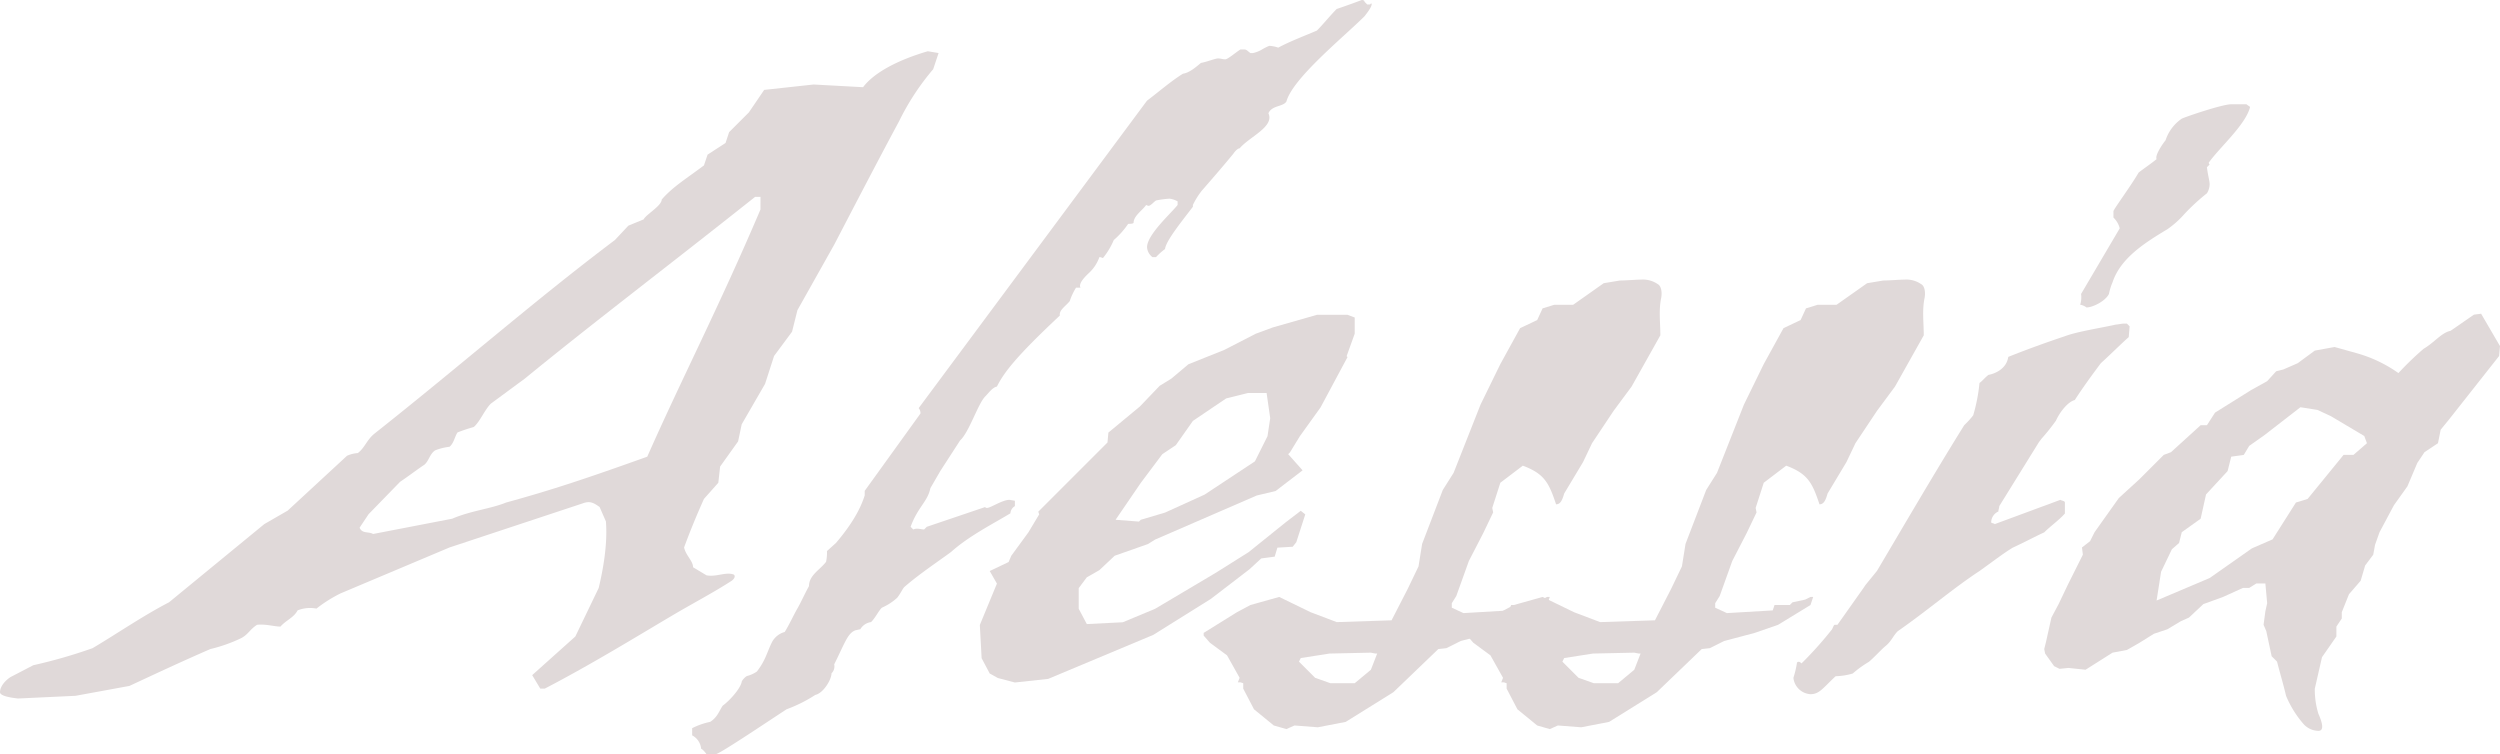 <svg xmlns="http://www.w3.org/2000/svg" viewBox="0 0 556.19 167.8">
    <defs>
        <style>.a{fill:#e0d9d9;}</style>
    </defs>
    <title>A</title>
    <path class="a"
          d="M409.46,245.56c.4,1.8,2,3,2,4.4l3,1.8c2.21.4,4.21-.8,6-.2.4.2.4.8-.4,1.4-4,2.6-8.6,5-13,7.6-7.79,4.6-18.19,11-28.59,16.4h-1l-1.8-3,9.6-8.6,5.2-10.8c1-4.2,2-9.8,1.6-14.8l-1.4-3.2c-1.4-1-2.2-1.4-3.8-.8l-29.6,9.8-24.2,10.2a30.58,30.58,0,0,0-5.4,3.4,7.43,7.43,0,0,0-4.2.4c-.8,1.6-2.6,2.2-3.8,3.6-1.4,0-3.2-.6-5.2-.4-1.6,1-2,2.2-3.6,3a34,34,0,0,1-6.8,2.4c-6,2.6-12,5.4-18,8.2l-12,2.2-12.8.6c-1.8-.2-4-.6-4-1.4,0-1.4,1.4-2.8,2.4-3.4l5-2.6a114.65,114.65,0,0,0,13.2-3.8c5.4-3.2,11.2-7.2,17-10.2l21.2-17.4,5.2-3,13.2-12.2a6.91,6.91,0,0,1,2.4-.6c1.6-1.2,2-3,3.8-4.4,19.2-15.2,35.6-29.6,53.4-43l3-3.2,3.41-1.4c.4-1,4-3,4-4.4,2.41-2.8,5.4-4.6,9.4-7.6l.81-2.4,4-2.6.79-2.4,4.4-4.4,3.4-5,11-1.2,11,.6c2.4-3.2,7.6-6,14.4-8l2.4.4-1.2,3.6a55.23,55.23,0,0,0-7.6,11.6c-4.2,7.8-9.2,17.4-14.4,27.4l-8.2,14.6-1.2,4.8-4,5.4-2,6.2-5.2,9-.8,3.8-4,5.6-.4,3.6-3.2,3.6C412.27,238.36,410.86,241.76,409.46,245.56Zm17-78h-1.2c-20.39,16.2-35.79,27.8-51.19,40.4l-7.6,5.6c-1.4,1.4-2.4,4-3.8,5.2a37.88,37.88,0,0,0-3.6,1.2c-.6.8-.8,2.4-1.8,3.2a12.37,12.37,0,0,0-3.2.8c-1.2.8-1.4,2.4-2.4,3.2-1.8,1.2-3.6,2.6-5.4,3.8l-7,7.2-2,3c.6,1.4,2,.8,3,1.4l17.6-3.4c4.2-1.8,8.6-2.2,12-3.6,10.2-2.8,18-5.4,31.4-10.2,7.6-17.2,16-33.4,25.19-55Z"
          transform="translate(-257.27 -123.76)"/>
    <path class="a"
          d="M560.86,127.36c-4.6,4.6-16,13.8-17.4,19-.8,1.2-3.2.8-4,2.6,1.4,3-4.2,5.2-6.4,7.8-.4,0-1,.6-1.4,1.2-1.8,2.2-4.2,5-7,8.2a17.27,17.27,0,0,0-2,3.2v.4c-2.6,3.4-6,7.6-6.2,9.4a14.59,14.59,0,0,0-2,1.8h-.8a3,3,0,0,1-1.2-2.2c0-2.8,5.4-7.6,6.8-9.4v-.8a4.78,4.78,0,0,0-1.8-.6,20.8,20.8,0,0,0-3,.4c-.6.4-1,1-1.6,1.2a1.55,1.55,0,0,1-.6-.2c-.8,1.2-2.8,2.4-2.8,4-.2.2-.8.2-1.2.2a18,18,0,0,1-3.2,3.6,16.35,16.35,0,0,1-2.4,4c-.2,0-.4-.2-.8-.2a8.79,8.79,0,0,1-2.4,3.6c-.4.4-2.4,2.2-1.8,3.2h-1a13.79,13.79,0,0,0-1.4,3c-1,1.2-2.4,2-2.2,3.2-9.6,9-12.4,12.6-14,15.8-1,.2-1.8,1.4-2.6,2.2-1.6,1.6-3.6,8-5.6,9.8l-4.4,6.8-2.2,3.8c-.6,3-2.8,4.2-4.4,8.6l.6.6c.8-.4,1.8,0,2.4,0l.6-.6,13-4.4s0,.2.4.2c.8,0,3.4-1.8,5-1.8l1.2.2v1.2a2,2,0,0,0-1,1.6c-3.6,2.2-9.2,5-13.2,8.6-3,2.2-7.2,5-10.4,7.8-.4.4-.8,1.4-1.6,2.4a12.47,12.47,0,0,1-3.4,2.2c-.8.8-1.4,2.2-2.4,3.2a3.29,3.29,0,0,0-2.4,1.6c-.2,0-.8.2-1,.2-1.8.6-2.4,2.8-4.8,7.6a2.14,2.14,0,0,1-.6,2c0,1.4-1.8,4.4-3.6,4.8a31.88,31.88,0,0,1-6.4,3.2c-5.2,3.4-15,10-15.8,10h-2c-.41-.6-1-1.2-1.2-1.2a3.76,3.76,0,0,0-2-3v-1.6a15.92,15.92,0,0,1,4-1.4c1.6-1,2-2.4,2.79-3.6,1.4-1,3.81-3.6,4.21-5.2,0-.4.79-1.2,1.19-1.4a7,7,0,0,0,2.21-1c2-2.6,2.19-4.2,3.39-6.6a4.56,4.56,0,0,1,2.8-2.2c1-1.6,2-3.8,2.81-5.2s1.59-3.2,2.59-5c0-2.4,2.4-3.6,3.8-5.4a9.74,9.74,0,0,0,.2-2.4l2-1.8c3.4-4,5.4-7.4,6.4-10.6v-1l12.4-17.2a1.69,1.69,0,0,0-.4-1.2l50.8-68.4c2.4-1.8,5.4-4.4,8-6,1.4-.2,2.8-1.4,4-2.4,1.2-.2,3.2-1,3.8-1s1,.2,1.6.2,2.4-1.6,3.4-2.2h.8c.6,0,.8.4,1.4.8h.6a6.76,6.76,0,0,0,2-.8,10.87,10.87,0,0,1,1.6-.8,7.11,7.11,0,0,1,2,.4c2.6-1.4,5.8-2.6,8.6-3.8,1.4-1.4,3-3.4,4.4-4.8,1.8-.6,4-1.4,5.6-2,.4,0,.6.2.6.4l.6.6h.6l.2-.2h.2C562.46,125.36,561.46,126.56,560.86,127.36Z"
          transform="translate(-257.27 -123.76)"/>
    <path class="a"
          d="M558.66,198l-1.8,5,.2.2-6,11.2-4.6,6.4-2.2,3.6-.4.4,3.2,3.6-6,4.6-4.2,1-22.6,9.8-1.6,1-7.4,2.6-3.4,3.2-2.8,1.6-1.8,2.4v4.6l1.8,3.4,8-.4,7.2-3,11.8-7,2-1.2,7-4.4,8.2-6.6,3.4-2.6,1,.8-2,6.2-.8,1-3.4.2-.6,2-3,.4-2.6,2.4-8.6,6.6-12.8,8-23.4,9.8-7.4.8-3.8-1-1.8-1-1.8-3.4-.4-7.4,3.8-9.2-1.6-2.8,4.2-2,.6-1.4,3.8-5.2,2.4-4-.2-.6,8.8-8.8,6.6-6.6.2-2.2,7-5.8,4.4-4.6,2.6-1.6,3.8-3.2,8-3.2,7-3.6,3.8-1.4,9.8-2.8h6.8l1.6.6Zm-23.8,13.2-4.8,1.2-7.4,5-3.8,5.4-3,2-4.8,6.4-5.6,8.2,5.2.4.4-.4,5.4-1.6,8.8-4,11.2-7.4,2.8-5.6.6-4-.8-5.6Z"
          transform="translate(-257.27 -123.76)"/>
    <path class="a"
          d="M591.06,231.16l-1.8,5.6.2,1-2.2,4.6-3.2,6.2-2.8,7.8-1,1.6v1l2.6,1.2,10.2-.6.4-1.2h3.4l.6-.6,2.8-.6,1.2-.6h.6l-.6,1.8-7.2,4.4-5.2,1.8-3,.8-3.8,1-3.2,1.6-1.8.2-10,9.6-10.6,6.6-6.2,1.2-5.2-.4-1.8.8-2.8-.8-4.4-3.6-2.4-4.6v-1.2l-.6-.2h-.6l.4-1-2.8-5-3.8-2.8-1.4-1.6v-.6l7.4-4.6,3-1.6,6.4-1.8,7,3.4,5.8,2.2,12.2-.4,3.6-7,2.4-5,.8-5,4.6-12,2.4-3.8,6-15.2,4.4-9,4.4-8,3.8-1.8,1.2-2.6,2.6-.8h4.2l6.8-4.8,3.6-.6c1.4,0,3.6-.2,4.8-.2a5.8,5.8,0,0,1,3.6,1c.8.4,1,1.8.8,3-.6,2.8-.2,5.6-.2,8.4l-6.4,11.4-4,5.4-4.8,7.2-2,4.2-4.2,7c-.4,1.4-.8,2.4-1.8,2.4-1.6-4.8-2.6-6.8-7.4-8.6Zm-27.8,38-1-.2-9.2.2-6.4,1-.4.8,3.6,3.6,3.4,1.2h5.4l3.6-3,1.4-3.6Z"
          transform="translate(-257.27 -123.76)"/>
    <path class="a"
          d="M649.66,231.16l-1.8,5.6.2,1-2.2,4.6-3.2,6.2-2.8,7.8-1,1.6v1l2.6,1.2,10.2-.6.4-1.2h3.4l.6-.6,2.8-.6,1.2-.6h.6l-.6,1.8-7.2,4.4-5.2,1.8-3,.8-3.8,1-3.2,1.6-1.8.2-10,9.6-10.6,6.6-6.2,1.2-5.2-.4-1.8.8-2.8-.8-4.4-3.6-2.4-4.6v-1.2l-.6-.2h-.6l.4-1-2.8-5-3.8-2.8-1.4-1.6v-.6l7.4-4.6,3-1.6,6.4-1.8,7,3.4,5.8,2.2,12.2-.4,3.6-7,2.4-5,.8-5,4.6-12,2.4-3.8,6-15.2,4.4-9,4.4-8,3.8-1.8,1.2-2.6,2.6-.8h4.2l6.8-4.8,3.6-.6c1.4,0,3.6-.2,4.8-.2a5.8,5.8,0,0,1,3.6,1c.8.4,1,1.8.8,3-.6,2.8-.2,5.6-.2,8.4l-6.4,11.4-4,5.4-4.8,7.2-2,4.2-4.2,7c-.4,1.4-.8,2.4-1.8,2.4-1.6-4.8-2.6-6.8-7.4-8.6Zm-27.8,38-1-.2-9.2.2-6.4,1-.4.8,3.6,3.6,3.4,1.2h5.4l3.6-3,1.4-3.6Z"
          transform="translate(-257.27 -123.76)"/>
    <path class="a"
          d="M656.26,274.56a21.61,21.61,0,0,0,.8-3.4c.4-.4.8,0,1,.2a83.45,83.45,0,0,0,6.8-7.6c.2-.4.4-1,.6-1h.6l5.8-8.2.4-.6c.8-1,1.8-2.2,2.6-3.2,6.4-10.8,12.8-21.8,19.4-32.4a19.92,19.92,0,0,0,2-2.2,38.29,38.29,0,0,0,1.4-7.2c.6-.4,1.2-1.2,2-1.8,1.2-.2,4-1.2,4.4-4,4-1.6,8.4-3.2,12.6-4.6,2.6-1,7.8-1.8,11.4-2.6.4,0,1.2-.2,1.6-.2h.8l.6.6-.2,2.4c-1.6,1.4-4.2,4-6.2,5.8-1.8,2.4-4,5.4-5.8,8.2-1.6.4-3.4,2.8-4.2,4.6a46.54,46.54,0,0,1-3.2,4l-.6.8-8.8,14.2c0,.4-.2.8-.2,1.2a2.67,2.67,0,0,0-1.6,2.4c0,.2.6.2.8.4l14.6-5.4c.2.2,1,.2,1,.6V238c-1.2,1.4-3.2,2.8-4.6,4.2-2.2,1-4.8,2.4-7,3.4-2,1.2-4.6,3.2-7.4,5.2-5.8,3.8-11.6,8.8-18.2,13.4-1,1-1.4,2.2-2.6,3.2-1,.8-2.4,2.4-3.8,3.6a23.59,23.59,0,0,0-3.6,2.6,14.77,14.77,0,0,1-3.8.6c-2.8,2.6-3.6,4-5.6,4A4.07,4.07,0,0,1,656.26,274.56Zm63.8-83a5.5,5.5,0,0,0,.2-2.4l8.6-14.6a5,5,0,0,0-1.4-2.4v-1.4c0-.4,4-5.8,5.6-8.6,1-.8,2.8-2,4-3-.4-.8,1.2-3.2,2-4.2a9.37,9.37,0,0,1,3.6-4.8c.8-.4,9-3.2,11-3.2h3.4c.2.2.6.4.8.6-1,4-6.8,9-9.2,12.4a.62.62,0,0,0,.2.4l-.6.6c.2,1.8.6,3,.6,3.8a3.86,3.86,0,0,1-.6,2,46,46,0,0,0-5,4.6,20.91,20.91,0,0,1-3.8,3.4c-5,3-10.4,6.4-12.2,11.8a12.94,12.94,0,0,0-.8,2.6c-.8,1.6-3.6,3-5,3A3,3,0,0,0,720.06,191.56Z"
          transform="translate(-257.27 -123.76)"/>
    <path class="a"
          d="M733.26,266.76l-2.8,1.6-3.2.6-6,3.8-3.8-.4-2,.2-1.2-.6-2-2.8-.2-1,.4-1.6,1.2-5.4,1.6-3,2-4.2,1.4-2.8,2-4-.2-1.6,1.8-1.4,1-2,5.4-7.6,4.6-4.2,5.4-5.4,1.6-.6,6.6-6h1.4l1.8-2.8,8-5,3.6-2,2-2.2,1.6-.4,3.2-1.4,3.8-2.8,4.4-.8,5,1.4a29.86,29.86,0,0,1,9.2,4.4,70.07,70.07,0,0,1,5.6-5.4c2.4-1.4,4-3.6,6-4l5.2-3.6,1.6-.2,4.2,7.2-.2,2.2-11.2,14.2-1.8,2.2-.6,3-3,2-1.6,2.4-2.2,5.2-3,4.2-3.2,6-1,2.8-.4,2.2-1.8,2.4-1,3.4-2.6,3-1.6,4v1.4l-1.2,1.8v2.2l-3.2,4.6-1.6,7a18.07,18.07,0,0,0,.8,5.6c.8,1.8,1.4,3.8,0,3.8a4.58,4.58,0,0,1-3.2-1.4,23.11,23.11,0,0,1-4-6.4c-.6-2.6-1.4-5.2-2-7.6l-1.2-1.2-1.2-5.6-.6-1.4.4-3,.4-1.8-.4-4.4h-2l-1.6,1h-1.4l-4.4,2-4.4,1.6-3.2,3-1.8.8-3,1.8-3,1Zm3.8-9.4,11.8-5,9.4-6.6,4.6-2,5.2-8.2,2.6-.8,8-9.8h2.2l3-2.6-.6-1.6-7.4-4.4-3-1.4-3.8-.6-8,6.2-3.4,2.4-1.2,2-2.8.4-.8,3.2-4.8,5.2-1.2,5.4-4.2,3-.6,2.4-1.6,1.4-2.4,5Z"
          transform="translate(-257.27 -123.76)"/>
</svg>